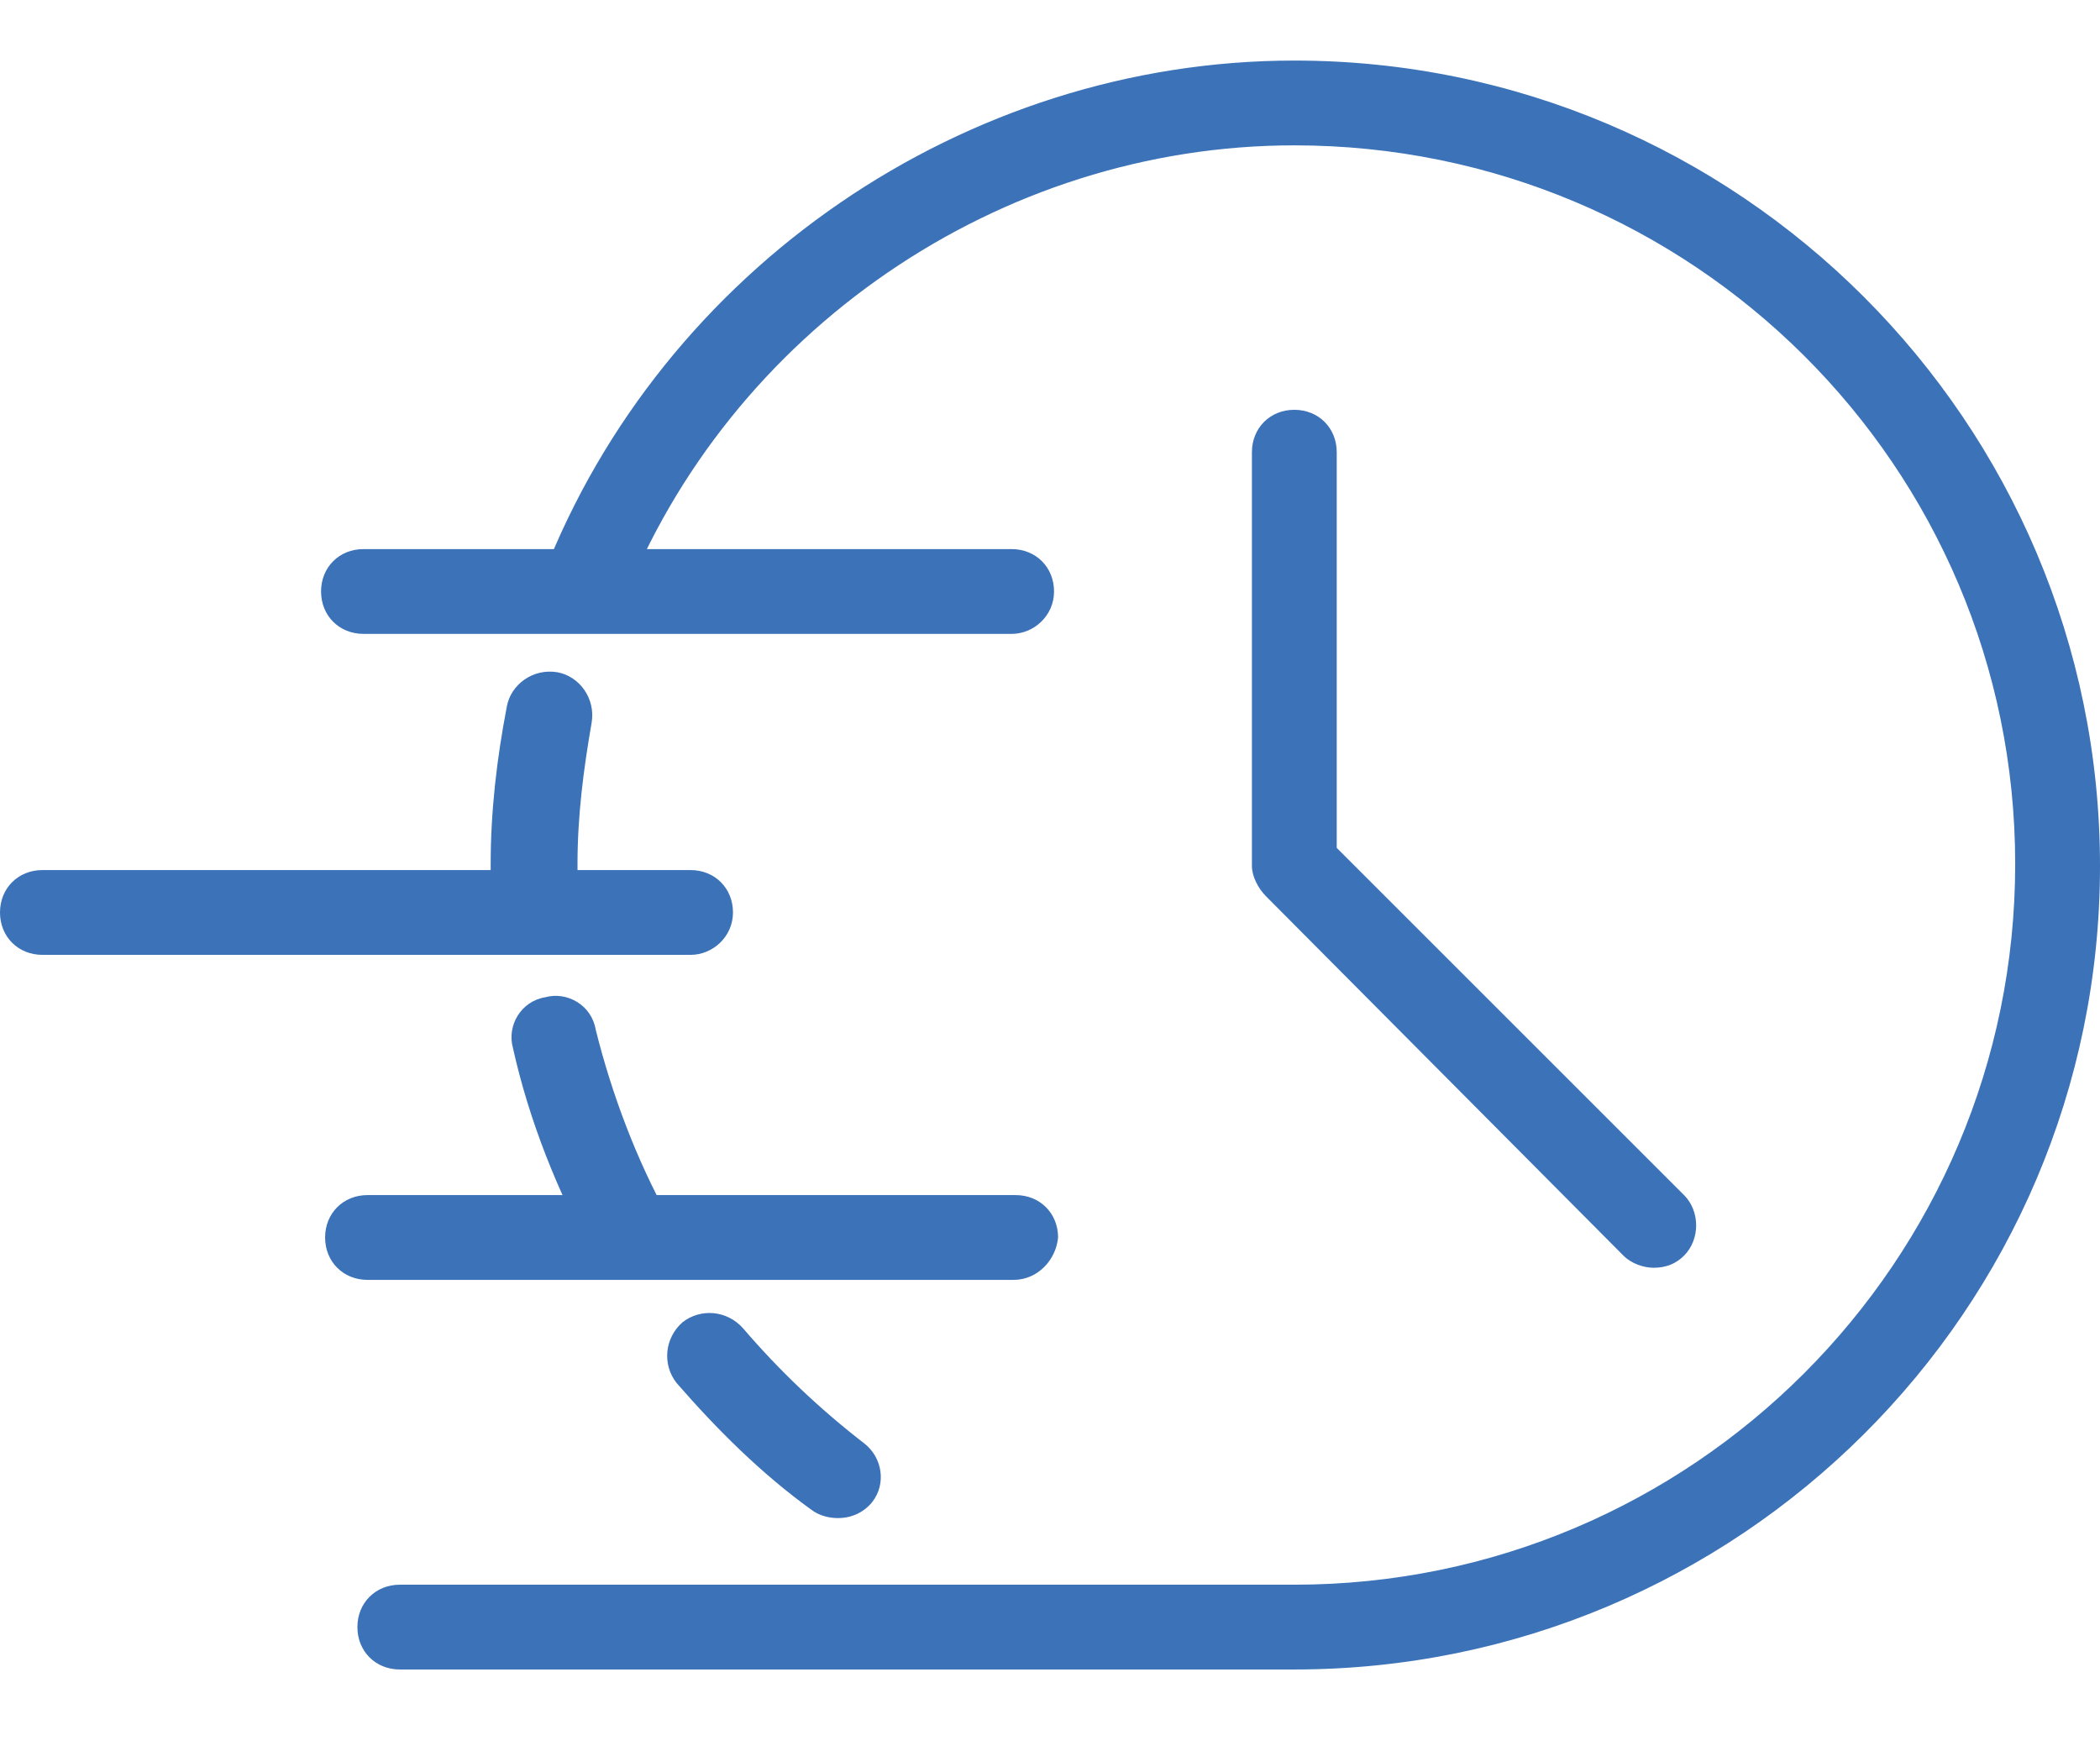 <svg
    xmlns="http://www.w3.org/2000/svg"
    viewBox="0 0 104 87"
    id="vector">
    <path
        id="path"
        d="M 64.1 82.7 L 19.8 82.7 C 18.6 82.7 17.7 81.8 17.7 80.6 C 17.7 79.4 18.6 78.5 19.8 78.5 L 64.1 78.5 C 83.8 78.5 99.8 62.5 99.8 42.8 C 99.8 23.1 83.8 7.2 64.1 7.2 C 49.5 7.2 36.1 16.4 30.8 30 C 30.4 31.1 29.2 31.6 28.1 31.2 C 27 30.8 26.5 29.6 26.9 28.5 C 32.8 13.3 47.8 3 64.1 3 C 86.1 3 104 20.9 104 42.9 C 104 64.9 86.1 82.7 64.1 82.7 Z"
        fill="#3b72b8"/>
    <path
        id="path_1"
        d="M 26.5 47.3 C 25.4 47.3 24.5 46.4 24.4 45.3 C 24.3 44.5 24.3 43.7 24.3 42.8 C 24.3 40.2 24.6 37.6 25.1 35 C 25.3 33.9 26.4 33.1 27.6 33.3 C 28.7 33.5 29.5 34.6 29.3 35.8 C 28.9 38.1 28.6 40.4 28.6 42.8 C 28.6 43.5 28.6 44.3 28.7 45 C 28.8 46.2 27.9 47.2 26.7 47.2 C 26.5 47.3 26.5 47.3 26.5 47.3 Z"
        fill="#3b72b8"/>
    <path
        id="path_2"
        d="M 31.2 63.4 C 30.5 63.4 29.7 63 29.4 62.3 C 27.6 59 26.2 55.5 25.4 51.9 C 25.1 50.8 25.8 49.6 27 49.4 C 28.1 49.1 29.3 49.8 29.5 51 C 30.3 54.2 31.5 57.4 33.1 60.3 C 33.7 61.3 33.3 62.6 32.3 63.2 C 31.9 63.3 31.5 63.4 31.2 63.4 Z"
        fill="#3b72b8"/>
    <path
        id="path_3"
        d="M 41.5 75.2 C 41.1 75.2 40.6 75.1 40.2 74.8 C 37.7 73 35.5 70.8 33.5 68.5 C 32.8 67.6 32.9 66.3 33.8 65.5 C 34.7 64.8 36 64.9 36.8 65.8 C 38.6 67.9 40.6 69.8 42.8 71.5 C 43.7 72.2 43.9 73.5 43.2 74.4 C 42.8 74.9 42.2 75.2 41.5 75.2 Z"
        fill="#3b72b8"/>
    <path
        id="path_4"
        d="M 81.9 62.8 C 81.4 62.8 80.8 62.6 80.4 62.2 L 62.7 44.4 C 62.3 44 62 43.4 62 42.9 L 62 22.4 C 62 21.2 62.9 20.3 64.1 20.3 C 65.3 20.3 66.2 21.2 66.2 22.4 L 66.2 42 L 83.4 59.2 C 84.2 60 84.2 61.4 83.4 62.2 C 83 62.6 82.5 62.8 81.9 62.8 Z"
        fill="#3b72b8"/>
    <path
        id="path_5"
        d="M 50.2 63.4 L 18.2 63.4 C 17 63.4 16.1 62.5 16.1 61.3 C 16.1 60.1 17 59.2 18.2 59.2 L 50.3 59.2 C 51.5 59.2 52.4 60.1 52.4 61.3 C 52.3 62.4 51.4 63.4 50.2 63.4 Z"
        fill="#3b72b8"/>
    <path
        id="path_6"
        d="M 34.2 47.3 L 2.1 47.3 C 0.9 47.3 0 46.4 0 45.2 C 0 44 0.9 43.1 2.1 43.1 L 34.2 43.1 C 35.4 43.1 36.3 44 36.3 45.2 C 36.3 46.4 35.3 47.3 34.2 47.3 Z"
        fill="#3b72b8"/>
    <path
        id="path_7"
        d="M 50.1 31.4 L 18 31.4 C 16.8 31.4 15.9 30.5 15.9 29.3 C 15.9 28.1 16.8 27.2 18 27.2 L 50.1 27.2 C 51.3 27.2 52.2 28.1 52.2 29.3 C 52.2 30.5 51.2 31.4 50.1 31.4 Z"
        fill="#3b72b8"/>
</svg>
